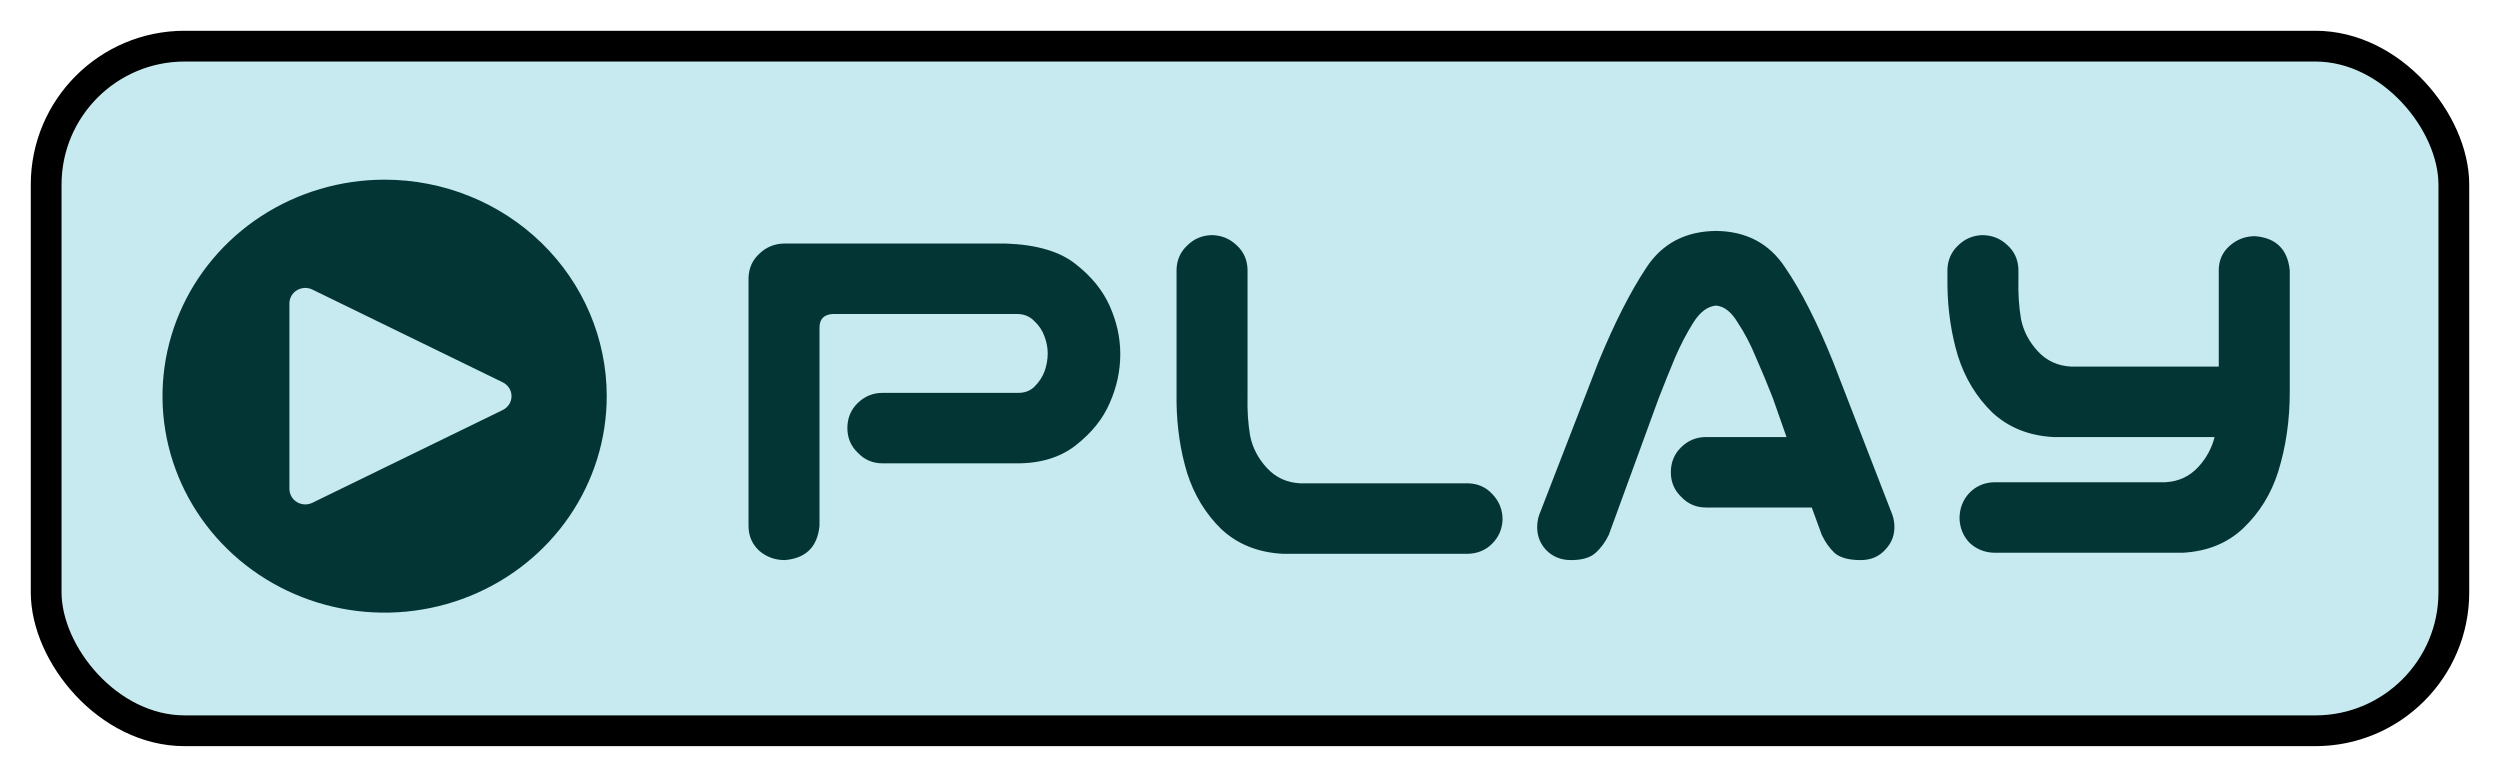 <svg width="325" height="101" viewBox="0 0 325 101" fill="none" xmlns="http://www.w3.org/2000/svg">
<g filter="url(#filter0_d_183_246)">
<rect x="6" y="2" width="313" height="89" rx="18" fill="#C6EAF0" stroke="black" stroke-width="4"/>
<g filter="url(#filter1_b_183_246)">
<path d="M106.535 64.368C106.262 67.103 104.758 68.584 102.023 68.812C100.747 68.812 99.631 68.402 98.674 67.581C97.762 66.715 97.307 65.644 97.307 64.368V32.103C97.352 30.827 97.831 29.779 98.742 28.958C99.654 28.092 100.747 27.659 102.023 27.659H130.734C134.745 27.796 137.775 28.685 139.826 30.325C141.877 31.92 143.358 33.743 144.27 35.794C145.181 37.845 145.637 39.919 145.637 42.015C145.637 44.202 145.181 46.322 144.27 48.372C143.404 50.423 141.923 52.269 139.826 53.909C137.775 55.504 135.155 56.279 131.965 56.234H114.738C113.462 56.234 112.391 55.778 111.525 54.866C110.614 54.001 110.158 52.929 110.158 51.654C110.158 50.377 110.591 49.306 111.457 48.441C112.368 47.529 113.462 47.073 114.738 47.073H132.375C133.241 47.073 133.947 46.8 134.494 46.253C135.087 45.661 135.52 45 135.793 44.271C136.066 43.496 136.203 42.721 136.203 41.947C136.203 41.217 136.066 40.488 135.793 39.759C135.52 38.984 135.087 38.323 134.494 37.777C133.947 37.184 133.241 36.865 132.375 36.819H108.312C107.128 36.865 106.535 37.458 106.535 38.597V64.368ZM157.463 26.566C158.739 26.566 159.833 26.999 160.744 27.864C161.656 28.685 162.134 29.733 162.18 31.009V47.484C162.134 49.352 162.248 51.084 162.521 52.679C162.84 54.228 163.57 55.618 164.709 56.849C165.848 58.079 167.284 58.74 169.016 58.831H190.891C192.167 58.877 193.215 59.355 194.035 60.267C194.901 61.178 195.334 62.272 195.334 63.548C195.288 64.778 194.833 65.827 193.967 66.693C193.146 67.513 192.121 67.946 190.891 67.991H166.691C163.501 67.809 160.858 66.738 158.762 64.778C156.711 62.773 155.23 60.335 154.318 57.464C153.452 54.593 152.997 51.54 152.951 48.304V31.009C152.997 29.779 153.452 28.753 154.318 27.933C155.184 27.067 156.232 26.611 157.463 26.566ZM217.209 57.396C217.209 56.12 217.642 55.049 218.508 54.183C219.419 53.271 220.513 52.816 221.789 52.816H232.248L230.471 47.757C229.742 45.889 229.012 44.134 228.283 42.493C227.6 40.807 226.802 39.281 225.891 37.913C225.07 36.546 224.136 35.817 223.088 35.726C221.994 35.817 221.014 36.546 220.148 37.913C219.283 39.281 218.485 40.807 217.756 42.493C217.072 44.134 216.366 45.889 215.637 47.757L209.143 65.531C208.687 66.487 208.094 67.285 207.365 67.923C206.682 68.516 205.633 68.812 204.221 68.812C202.899 68.812 201.805 68.356 200.939 67.445C200.119 66.533 199.755 65.439 199.846 64.163C199.891 63.571 200.028 63.024 200.256 62.523L207.775 43.109C209.872 38.004 211.968 33.88 214.064 30.735C216.115 27.637 219.123 26.064 223.088 26.019C227.007 26.064 229.992 27.637 232.043 30.735C234.139 33.789 236.236 37.913 238.332 43.109L245.852 62.523C246.079 63.024 246.216 63.571 246.262 64.163C246.353 65.439 245.965 66.533 245.1 67.445C244.279 68.356 243.208 68.812 241.887 68.812C240.383 68.812 239.266 68.516 238.537 67.923C237.854 67.285 237.284 66.487 236.828 65.531L235.529 61.976H221.789C220.513 61.976 219.442 61.52 218.576 60.609C217.665 59.743 217.209 58.672 217.209 57.396ZM257.678 26.566C258.954 26.566 260.048 26.999 260.959 27.864C261.87 28.685 262.349 29.733 262.395 31.009V32.308C262.349 34.176 262.463 35.908 262.736 37.503C263.055 39.053 263.785 40.443 264.924 41.673C266.063 42.904 267.499 43.564 269.23 43.656H288.439V31.146C288.439 29.87 288.895 28.822 289.807 28.001C290.764 27.135 291.88 26.702 293.156 26.702C295.891 26.93 297.395 28.411 297.668 31.146V47.005C297.668 50.651 297.167 54.092 296.164 57.327C295.253 60.198 293.749 62.637 291.652 64.642C289.602 66.601 286.981 67.672 283.791 67.855H259.182C257.951 67.809 256.903 67.376 256.037 66.556C255.217 65.69 254.784 64.642 254.738 63.411C254.738 62.135 255.148 61.041 255.969 60.13C256.835 59.219 257.906 58.74 259.182 58.694H281.467C283.199 58.603 284.634 57.943 285.773 56.712C286.822 55.573 287.528 54.274 287.893 52.816H266.906C263.716 52.633 261.073 51.562 258.977 49.603C256.926 47.597 255.445 45.159 254.533 42.288C253.667 39.417 253.212 36.364 253.166 33.128V31.009C253.212 29.779 253.667 28.753 254.533 27.933C255.399 27.067 256.447 26.611 257.678 26.566Z" fill="#043535"/>
</g>
<path d="M50 19.358C44.289 19.358 38.706 21.009 33.958 24.101C29.209 27.194 25.509 31.589 23.323 36.731C21.137 41.874 20.566 47.532 21.68 52.991C22.794 58.45 25.544 63.465 29.582 67.401C33.62 71.337 38.766 74.017 44.367 75.103C49.968 76.189 55.774 75.632 61.05 73.501C66.326 71.371 70.836 67.764 74.009 63.136C77.181 58.508 78.875 53.067 78.875 47.501C78.875 40.037 75.833 32.879 70.418 27.601C65.003 22.323 57.658 19.358 50 19.358ZM65.359 49.3L40.609 61.361C40.295 61.514 39.945 61.587 39.594 61.571C39.243 61.556 38.902 61.453 38.603 61.273C38.303 61.092 38.057 60.841 37.886 60.541C37.715 60.242 37.625 59.905 37.625 59.562V35.44C37.625 35.097 37.715 34.761 37.886 34.461C38.058 34.162 38.304 33.911 38.603 33.731C38.902 33.551 39.244 33.448 39.595 33.433C39.946 33.417 40.295 33.49 40.609 33.643L65.359 45.704C65.702 45.871 65.989 46.128 66.19 46.445C66.391 46.762 66.498 47.128 66.498 47.501C66.498 47.874 66.391 48.24 66.19 48.557C65.989 48.874 65.702 49.131 65.359 49.298" fill="#043535"/>
</g>
<defs>
<filter id="filter0_d_183_246" x="0" y="0" width="325" height="105" filterUnits="userSpaceOnUse" color-interpolation-filters="sRGB">
<feFlood flood-opacity="0" result="BackgroundImageFix"/>
<feColorMatrix in="SourceAlpha" type="matrix" values="0 0 0 0 0 0 0 0 0 0 0 0 0 0 0 0 0 0 127 0" result="hardAlpha"/>
<feOffset dy="4"/>
<feGaussianBlur stdDeviation="2"/>
<feComposite in2="hardAlpha" operator="out"/>
<feColorMatrix type="matrix" values="0 0 0 0 0 0 0 0 0 0 0 0 0 0 0 0 0 0 0.25 0"/>
<feBlend mode="normal" in2="BackgroundImageFix" result="effect1_dropShadow_183_246"/>
<feBlend mode="normal" in="SourceGraphic" in2="effect1_dropShadow_183_246" result="shape"/>
</filter>
<filter id="filter1_b_183_246" x="93.307" y="22.019" width="208.361" height="50.793" filterUnits="userSpaceOnUse" color-interpolation-filters="sRGB">
<feFlood flood-opacity="0" result="BackgroundImageFix"/>
<feGaussianBlur in="BackgroundImageFix" stdDeviation="2"/>
<feComposite in2="SourceAlpha" operator="in" result="effect1_backgroundBlur_183_246"/>
<feBlend mode="normal" in="SourceGraphic" in2="effect1_backgroundBlur_183_246" result="shape"/>
</filter>
</defs>
</svg>
